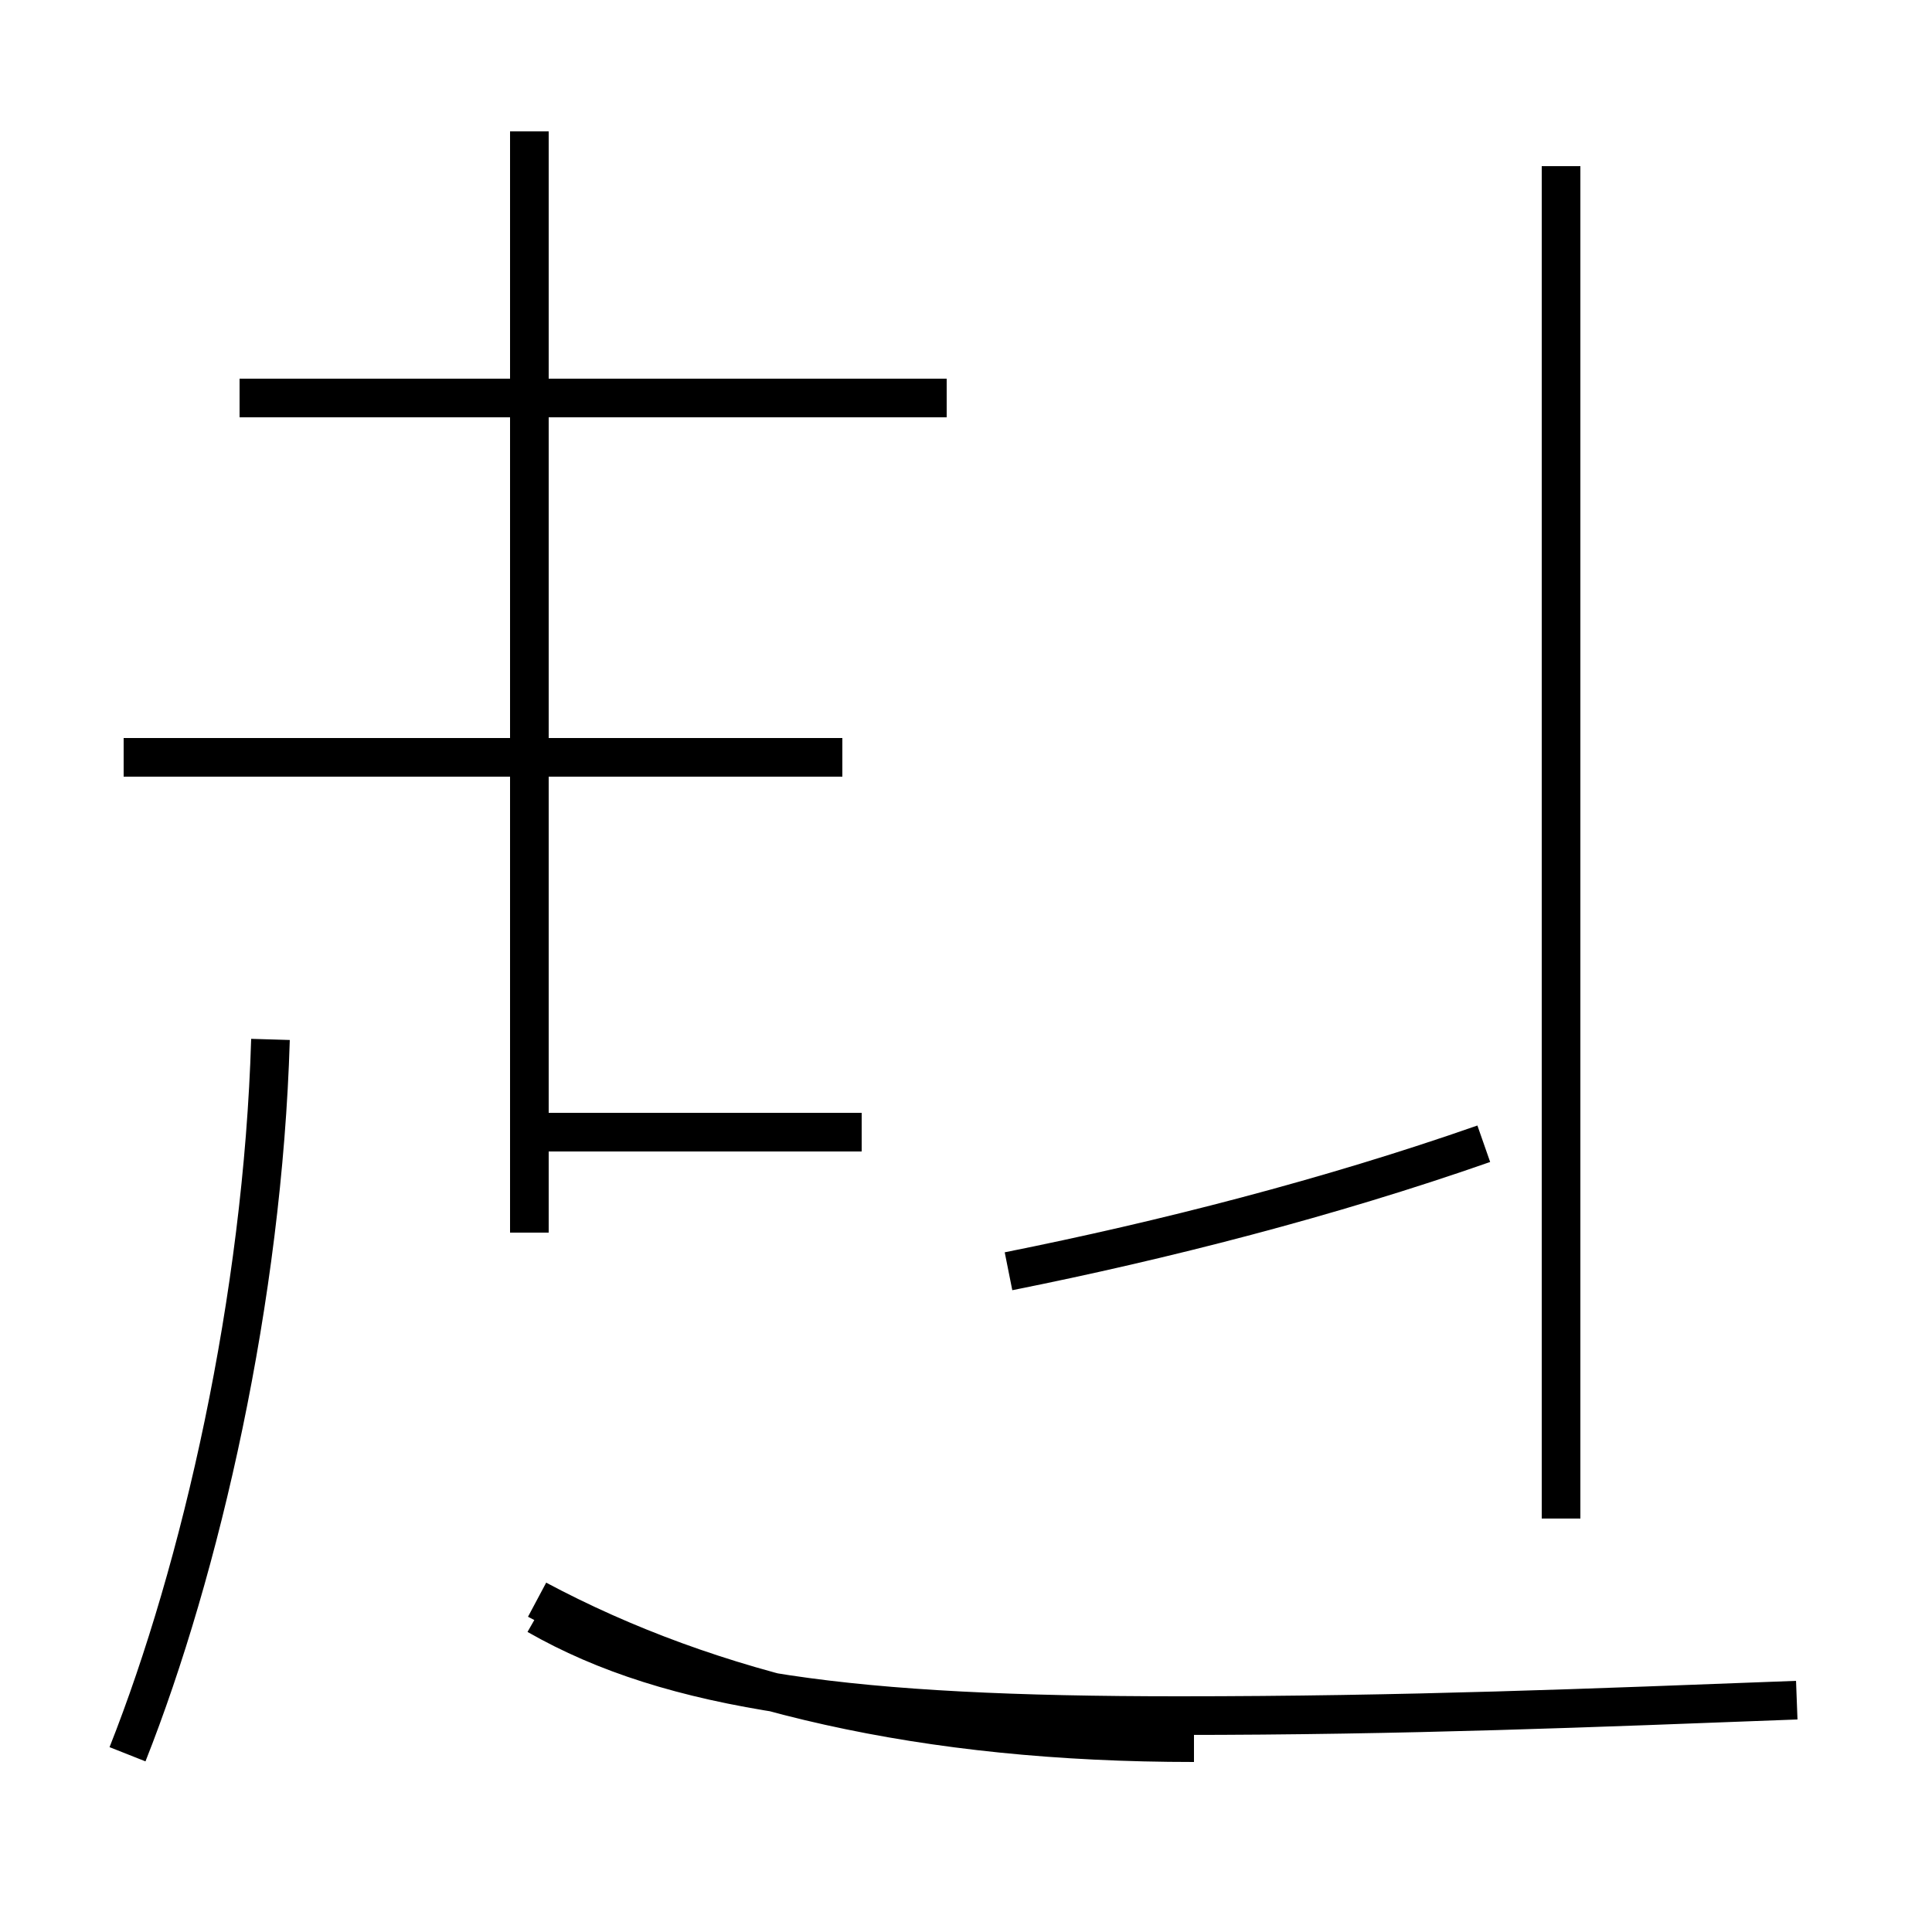 <?xml version='1.0' encoding='utf8'?>
<svg viewBox="0.0 -44.0 50.0 50.0" version="1.1" xmlns="http://www.w3.org/2000/svg">
<rect x="0.0" y="-44.0" width="50.0" height="50.0" fill="#808080" stroke="none"/>
<rect x="-1000" y="-1000" width="2000" height="2000" stroke="white" fill="white"/>
<g style="fill:none; stroke:#000000;  stroke-width:1">
<path d="M 24.5 33.7 L 6.2 33.7 M 21.8 24.4 L 3.2 24.4 M 7.0 17.1 C 6.8 10.4 5.2 3.4 3.3 -1.4 M 13.7 12.1 L 13.7 40.6 M 22.3 14.7 L 13.9 14.7 M 30.9 -1.1 C 23.9 -1.1 18.4 0.2 13.9 2.6 M 40.4 15.4 L 40.4 39.7 M 46.5 0.0 C 41.2 -0.2 36.4 -0.4 30.5 -0.4 C 22.1 -0.4 17.4 0.2 13.9 2.2 M 26.1 11.1 C 30.1 11.9 34.4 13.0 38.4 14.4 M 40.4 4.7 L 40.4 15.8" transform="scale(1, -1)" />
</g>
</svg>